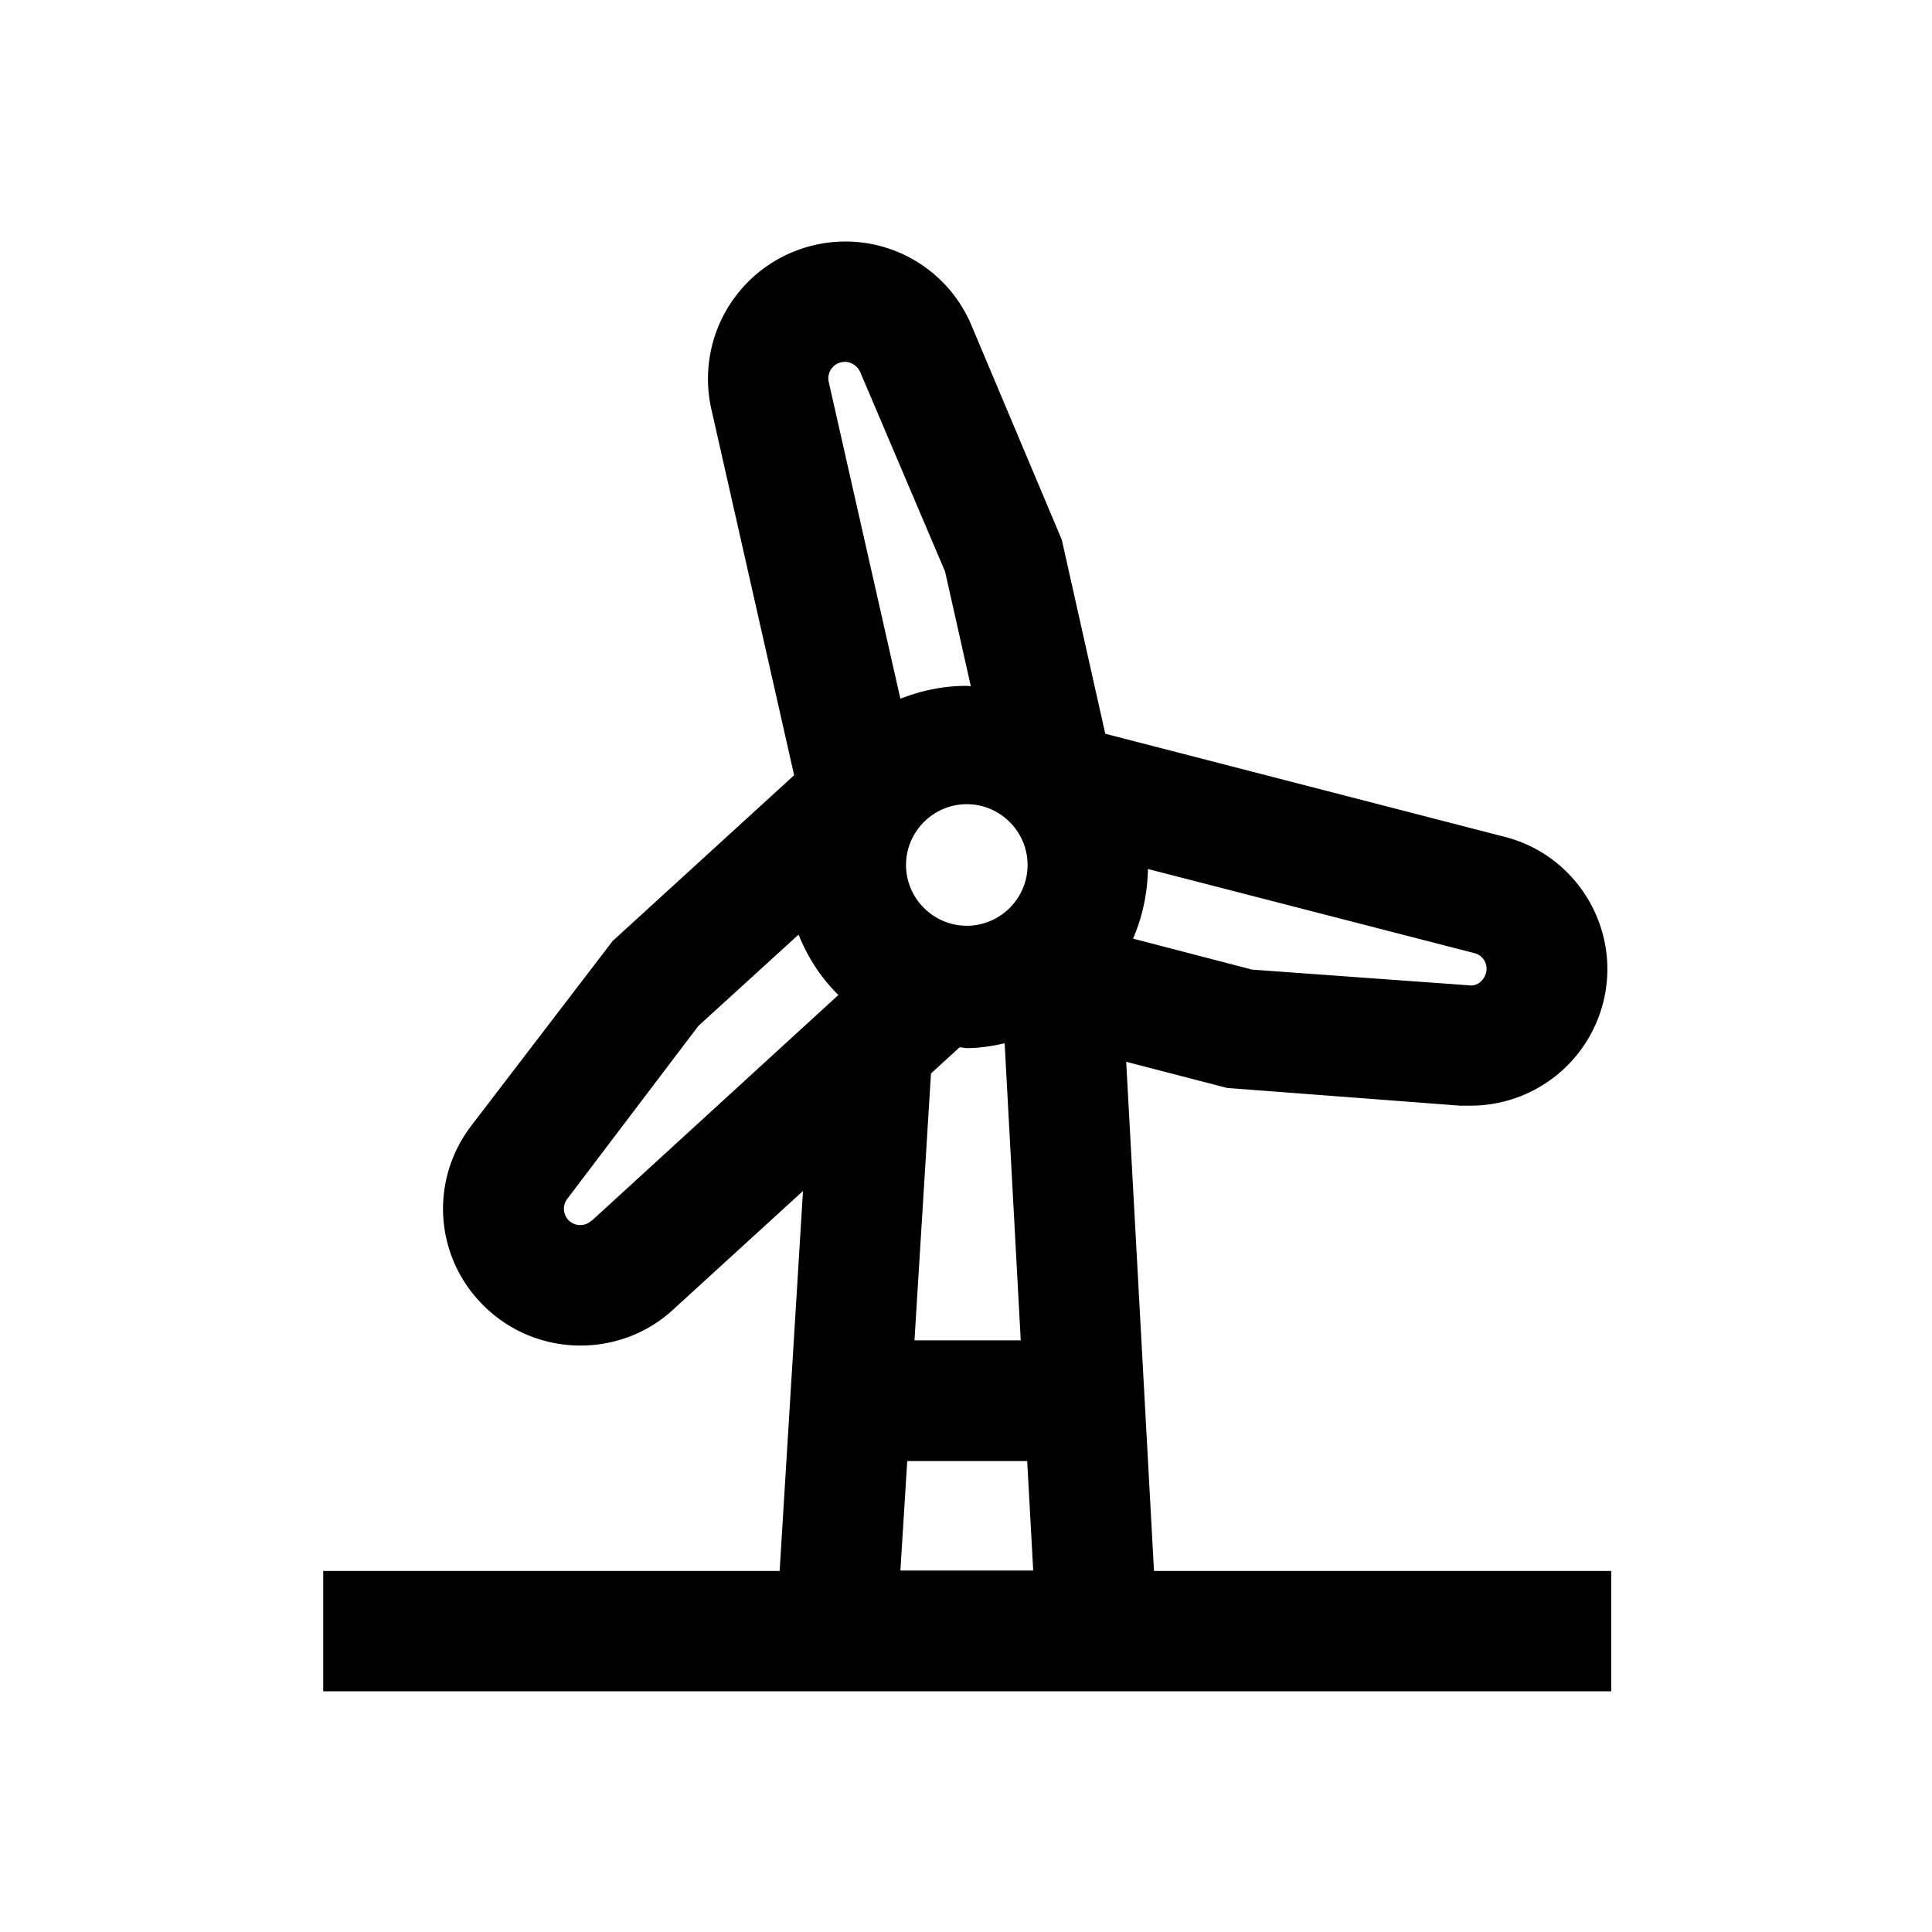 <svg xmlns="http://www.w3.org/2000/svg" viewBox="0 0 48 48"><title>Windenergie</title><path d="m28.67 39.02-.69-12.64 2.51.65 5.79.44h.25a3.4 3.4 0 0 0 3.3-2.56c.46-1.81-.64-3.66-2.45-4.12l-9.92-2.56-1.08-4.82-2.25-5.34a3.395 3.395 0 0 0-3.9-1.98 3.41 3.41 0 0 0-2.56 4.06l2.06 9.11-4.51 4.12-3.52 4.6c-1 1.32-.91 3.15.22 4.36.67.72 1.58 1.09 2.5 1.09.82 0 1.65-.29 2.3-.89l3.23-2.95-.58 9.44H8.03v2.99h32v-2.99H28.68Zm-.15-17.43 8.11 2.09a.4.4 0 0 1 .29.49c-.05.19-.22.34-.42.31l-5.39-.39-2.96-.77c.23-.53.36-1.12.37-1.73Zm-2.99-.1c0 .83-.68 1.51-1.51 1.51s-1.51-.68-1.51-1.51.68-1.51 1.51-1.51 1.51.68 1.51 1.51Zm-.18 11.81h-2.63l.41-6.63.71-.65c.06 0 .12.02.18.02.32 0 .63-.05.94-.12l.4 7.38ZM20.9 9s.06-.01.09-.01c.16 0 .31.1.38.25l2.11 4.96.64 2.85s-.07-.01-.11-.01c-.58 0-1.13.12-1.64.32l-1.78-7.87c-.05-.22.09-.44.31-.49Zm-6.21 21.33c-.16.15-.42.14-.57-.02a.408.408 0 0 1-.03-.52l3.26-4.3 2.49-2.27c.23.57.56 1.08.99 1.5l-6.13 5.61Zm7.68 8.69.17-2.72h2.98l.15 2.72h-3.3Z"/></svg>